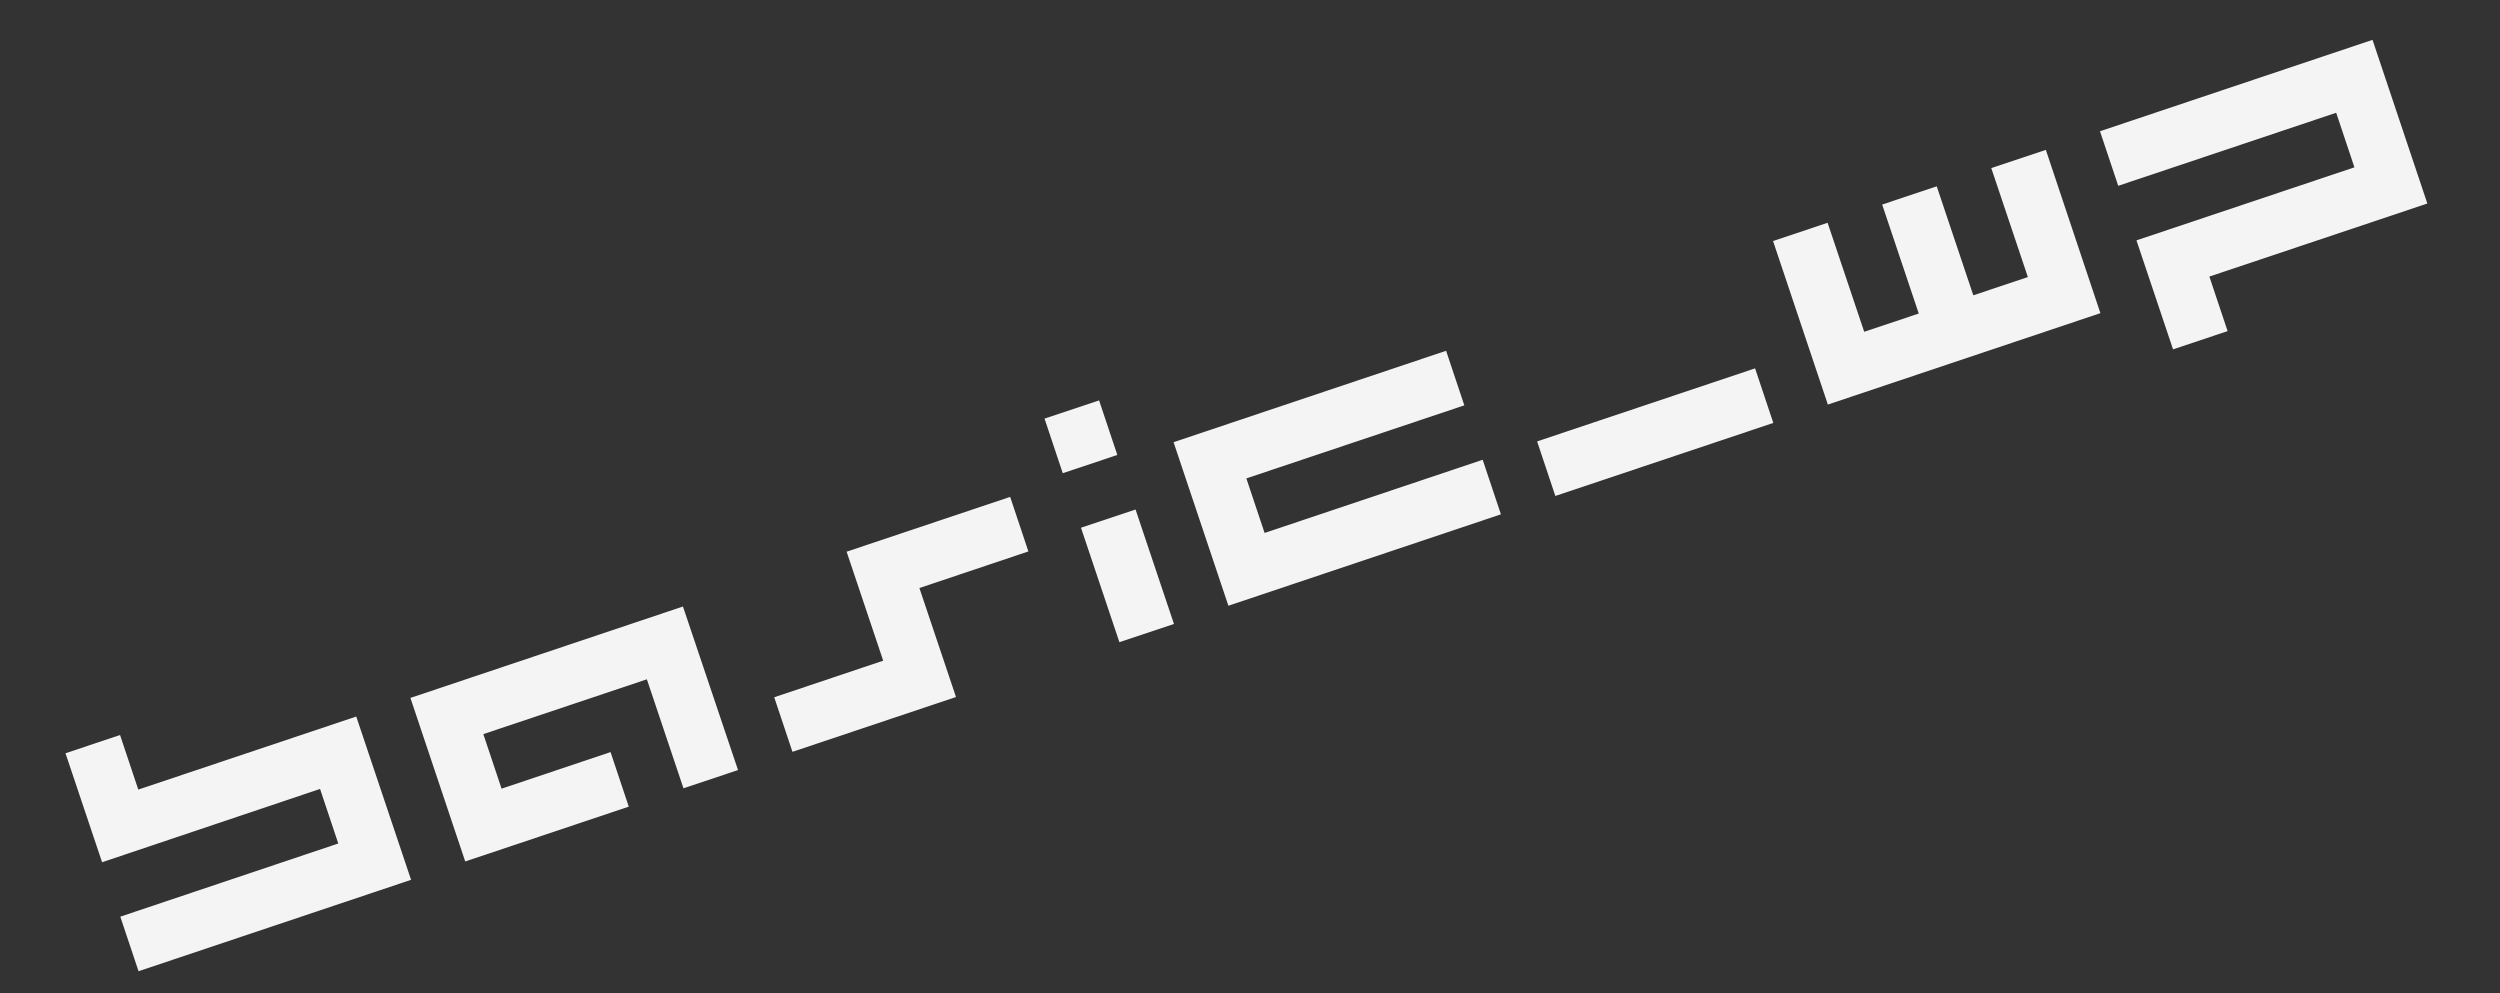 <?xml version="1.0" encoding="utf-8"?>
<!-- Generator: Adobe Illustrator 24.3.0, SVG Export Plug-In . SVG Version: 6.00 Build 0)  -->
<svg version="1.1" id="Layer_1" xmlns="http://www.w3.org/2000/svg" xmlns:xlink="http://www.w3.org/1999/xlink" x="0px" y="0px"
	 viewBox="0 0 1920 763" style="enable-background:new 0 0 1920 763;" xml:space="preserve">
<rect x="0" y="0" width="1920" height="763" fill="#333333" stroke="none"/>
<style type="text/css">
	.st0{fill:#F4F4F4;}
</style>
<g>
	<path class="st0" d="M315.7,675.7l-209.3,70.2l-14-41.9l167.4-56.2l-14-41.9L78.4,662.2l-28.1-83.7l41.9-14l14,41.9l167.4-56.1
		L315.7,675.7z"/>
	<path class="st0" d="M566.8,591.4l-41.9,14l-28.1-83.7l-125.6,42.1l14,41.9l83.7-28.1l14,41.9l-125.6,42.1l-42.1-125.6l209.3-70.2
		L566.8,591.4z"/>
	<path class="st0" d="M789.8,423.5l-83.7,28.1l28.1,83.7l-125.6,42.1l-14-41.9l83.7-28.1l-28.1-83.7l125.6-42.1L789.8,423.5z"/>
	<path class="st0" d="M858.1,349.4l-41.9,14l-14-41.9l41.9-14L858.1,349.4z M901.6,479.2l-41.9,14l-29.5-87.9l41.9-14L901.6,479.2z"
		/>
	<path class="st0" d="M1138.7,353.1l14,41.9l-209.3,70.2l-42.1-125.6l209.3-70.2l14,41.9l-167.4,56.1l14,41.9L1138.7,353.1z"/>
	<path class="st0" d="M1180.5,339l167.4-56.1l14,41.9l-167.4,56.1L1180.5,339z"/>
	<path class="st0" d="M1613.1,240.5l-209.3,70.2l-42.1-125.6l41.9-14l28.1,83.7l41.9-14l-28.1-83.7l41.9-14l28.1,83.7l41.9-14
		l-28.1-83.7l41.9-14L1613.1,240.5z"/>
	<path class="st0" d="M1864.2,156.3l-167.4,56.1l14,41.9l-41.9,14l-28.1-83.7l167.4-56.1l-14-41.9l-167.4,56.1l-14-41.9l209.3-70.2
		L1864.2,156.3z"/>
</g>
</svg>
